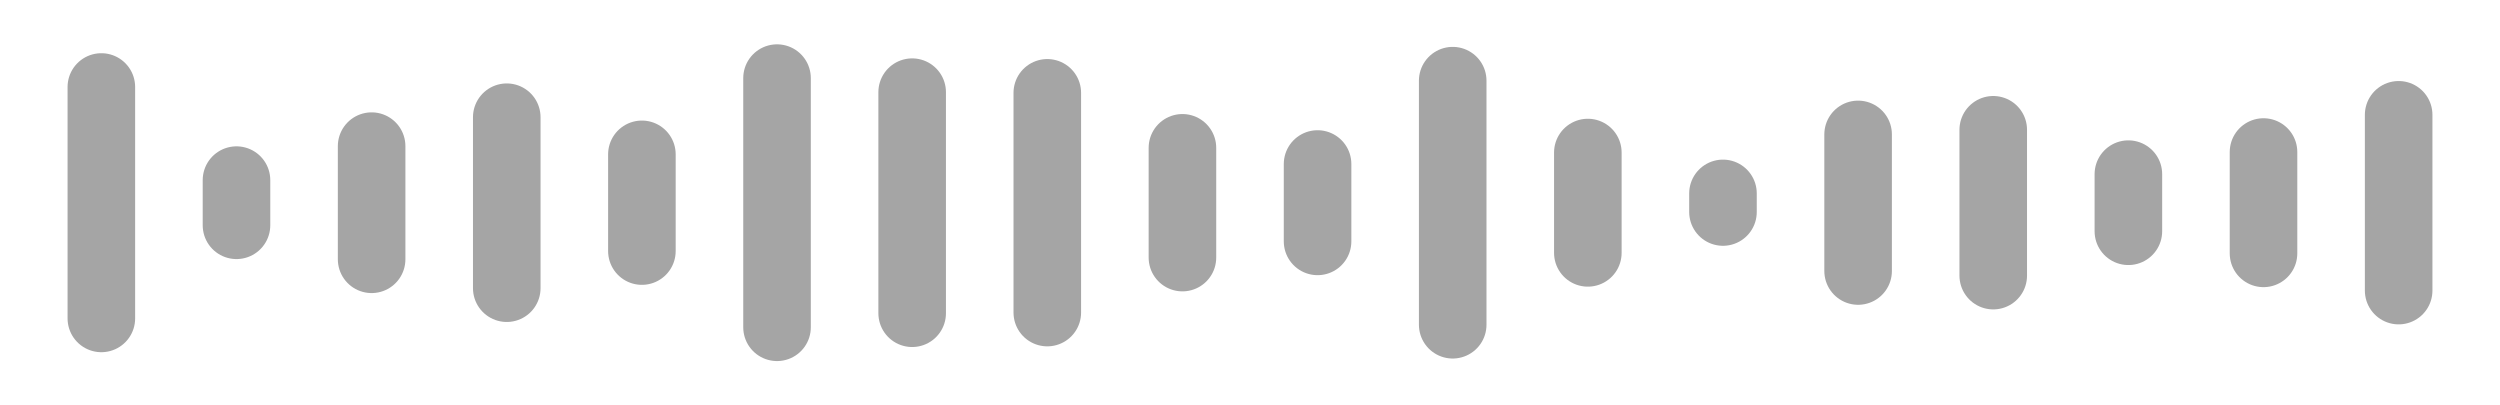 <svg viewBox="0 0 148 24" fill="none" xmlns="http://www.w3.org/2000/svg">
<rect x="0" y="0" width="148" height="24" fill="#333333" stroke="none"/>
<g clip-path="url(#clip0_3808_4503)">
<rect width="148" height="24" fill="white"/>
<line x1="6" y1="18.85" x2="6" y2="5.15" stroke="url(#paint0_linear_3808_4503)" stroke-width="4" stroke-linecap="round"/>
<line x1="14" y1="13.337" x2="14" y2="10.663" stroke="url(#paint1_linear_3808_4503)" stroke-width="4" stroke-linecap="round"/>
<line x1="22" y1="15.35" x2="22" y2="8.651" stroke="url(#paint2_linear_3808_4503)" stroke-width="4" stroke-linecap="round"/>
<line x1="30" y1="17.061" x2="30" y2="6.939" stroke="url(#paint3_linear_3808_4503)" stroke-width="4" stroke-linecap="round"/>
<line x1="38" y1="14.863" x2="38" y2="9.137" stroke="url(#paint4_linear_3808_4503)" stroke-width="4" stroke-linecap="round"/>
<line x1="46" y1="19.375" x2="46" y2="4.624" stroke="url(#paint5_linear_3808_4503)" stroke-width="4" stroke-linecap="round"/>
<line x1="54" y1="18.544" x2="54" y2="5.456" stroke="url(#paint6_linear_3808_4503)" stroke-width="4" stroke-linecap="round"/>
<line x1="62" y1="18.504" x2="62" y2="5.496" stroke="url(#paint7_linear_3808_4503)" stroke-width="4" stroke-linecap="round"/>
<line x1="70" y1="15.249" x2="70" y2="8.751" stroke="url(#paint8_linear_3808_4503)" stroke-width="4" stroke-linecap="round"/>
<line x1="78" y1="14.29" x2="78" y2="9.709" stroke="url(#paint9_linear_3808_4503)" stroke-width="4" stroke-linecap="round"/>
<line x1="86" y1="19.225" x2="86" y2="4.775" stroke="url(#paint10_linear_3808_4503)" stroke-width="4" stroke-linecap="round"/>
<line x1="94" y1="14.97" x2="94" y2="9.03" stroke="url(#paint11_linear_3808_4503)" stroke-width="4" stroke-linecap="round"/>
<line x1="102" y1="12.551" x2="102" y2="11.449" stroke="url(#paint12_linear_3808_4503)" stroke-width="4" stroke-linecap="round"/>
<line x1="110" y1="16.044" x2="110" y2="7.957" stroke="url(#paint13_linear_3808_4503)" stroke-width="4" stroke-linecap="round"/>
<line x1="118" y1="16.317" x2="118" y2="7.683" stroke="url(#paint14_linear_3808_4503)" stroke-width="4" stroke-linecap="round"/>
<line x1="126" y1="13.691" x2="126" y2="10.309" stroke="url(#paint15_linear_3808_4503)" stroke-width="4" stroke-linecap="round"/>
<line x1="134" y1="14.999" x2="134" y2="9" stroke="url(#paint16_linear_3808_4503)" stroke-width="4" stroke-linecap="round"/>
<line x1="142" y1="17.203" x2="142" y2="6.797" stroke="url(#paint17_linear_3808_4503)" stroke-width="4" stroke-linecap="round"/>
</g>
<defs>
<linearGradient id="paint0_linear_3808_4503" x1="8.5" y1="20.85" x2="8.5" y2="3.15" gradientUnits="userSpaceOnUse">
<stop offset="0.89" stop-color="#A5A5A5"/>
</linearGradient>
<linearGradient id="paint1_linear_3808_4503" x1="16.5" y1="15.337" x2="16.5" y2="8.663" gradientUnits="userSpaceOnUse">
<stop offset="0.89" stop-color="#A5A5A5"/>
</linearGradient>
<linearGradient id="paint2_linear_3808_4503" x1="24.5" y1="17.35" x2="24.5" y2="6.651" gradientUnits="userSpaceOnUse">
<stop offset="0.89" stop-color="#A5A5A5"/>
</linearGradient>
<linearGradient id="paint3_linear_3808_4503" x1="32.5" y1="19.061" x2="32.5" y2="4.939" gradientUnits="userSpaceOnUse">
<stop offset="0.89" stop-color="#A5A5A5"/>
</linearGradient>
<linearGradient id="paint4_linear_3808_4503" x1="40.5" y1="16.863" x2="40.5" y2="7.137" gradientUnits="userSpaceOnUse">
<stop offset="0.89" stop-color="#A5A5A5"/>
</linearGradient>
<linearGradient id="paint5_linear_3808_4503" x1="48.5" y1="21.375" x2="48.5" y2="2.624" gradientUnits="userSpaceOnUse">
<stop offset="0.89" stop-color="#A5A5A5"/>
</linearGradient>
<linearGradient id="paint6_linear_3808_4503" x1="56.5" y1="20.544" x2="56.5" y2="3.456" gradientUnits="userSpaceOnUse">
<stop offset="0.89" stop-color="#A5A5A5"/>
</linearGradient>
<linearGradient id="paint7_linear_3808_4503" x1="64.5" y1="20.504" x2="64.5" y2="3.496" gradientUnits="userSpaceOnUse">
<stop offset="0.89" stop-color="#A5A5A5"/>
</linearGradient>
<linearGradient id="paint8_linear_3808_4503" x1="72.5" y1="17.25" x2="72.5" y2="6.751" gradientUnits="userSpaceOnUse">
<stop offset="0.89" stop-color="#A5A5A5"/>
</linearGradient>
<linearGradient id="paint9_linear_3808_4503" x1="80.5" y1="16.291" x2="80.5" y2="7.709" gradientUnits="userSpaceOnUse">
<stop offset="0.89" stop-color="#A5A5A5"/>
</linearGradient>
<linearGradient id="paint10_linear_3808_4503" x1="88.5" y1="21.225" x2="88.5" y2="2.775" gradientUnits="userSpaceOnUse">
<stop offset="0.89" stop-color="#A5A5A5"/>
</linearGradient>
<linearGradient id="paint11_linear_3808_4503" x1="96.5" y1="16.97" x2="96.5" y2="7.03" gradientUnits="userSpaceOnUse">
<stop offset="0.89" stop-color="#A5A5A5"/>
</linearGradient>
<linearGradient id="paint12_linear_3808_4503" x1="104.5" y1="14.551" x2="104.5" y2="9.449" gradientUnits="userSpaceOnUse">
<stop offset="0.89" stop-color="#A5A5A5"/>
</linearGradient>
<linearGradient id="paint13_linear_3808_4503" x1="112.5" y1="18.044" x2="112.5" y2="5.957" gradientUnits="userSpaceOnUse">
<stop offset="0.89" stop-color="#A5A5A5"/>
</linearGradient>
<linearGradient id="paint14_linear_3808_4503" x1="120.5" y1="18.317" x2="120.5" y2="5.683" gradientUnits="userSpaceOnUse">
<stop offset="0.89" stop-color="#A5A5A5"/>
</linearGradient>
<linearGradient id="paint15_linear_3808_4503" x1="128.5" y1="15.691" x2="128.5" y2="8.309" gradientUnits="userSpaceOnUse">
<stop offset="0.89" stop-color="#A5A5A5"/>
</linearGradient>
<linearGradient id="paint16_linear_3808_4503" x1="136.5" y1="17" x2="136.5" y2="7" gradientUnits="userSpaceOnUse">
<stop offset="0.89" stop-color="#A5A5A5"/>
</linearGradient>
<linearGradient id="paint17_linear_3808_4503" x1="144.5" y1="19.203" x2="144.5" y2="4.797" gradientUnits="userSpaceOnUse">
<stop offset="0.89" stop-color="#A5A5A5"/>
</linearGradient>
<clipPath id="clip0_3808_4503">
<rect width="148" height="24" fill="white"/>
</clipPath>
</defs>
</svg>
